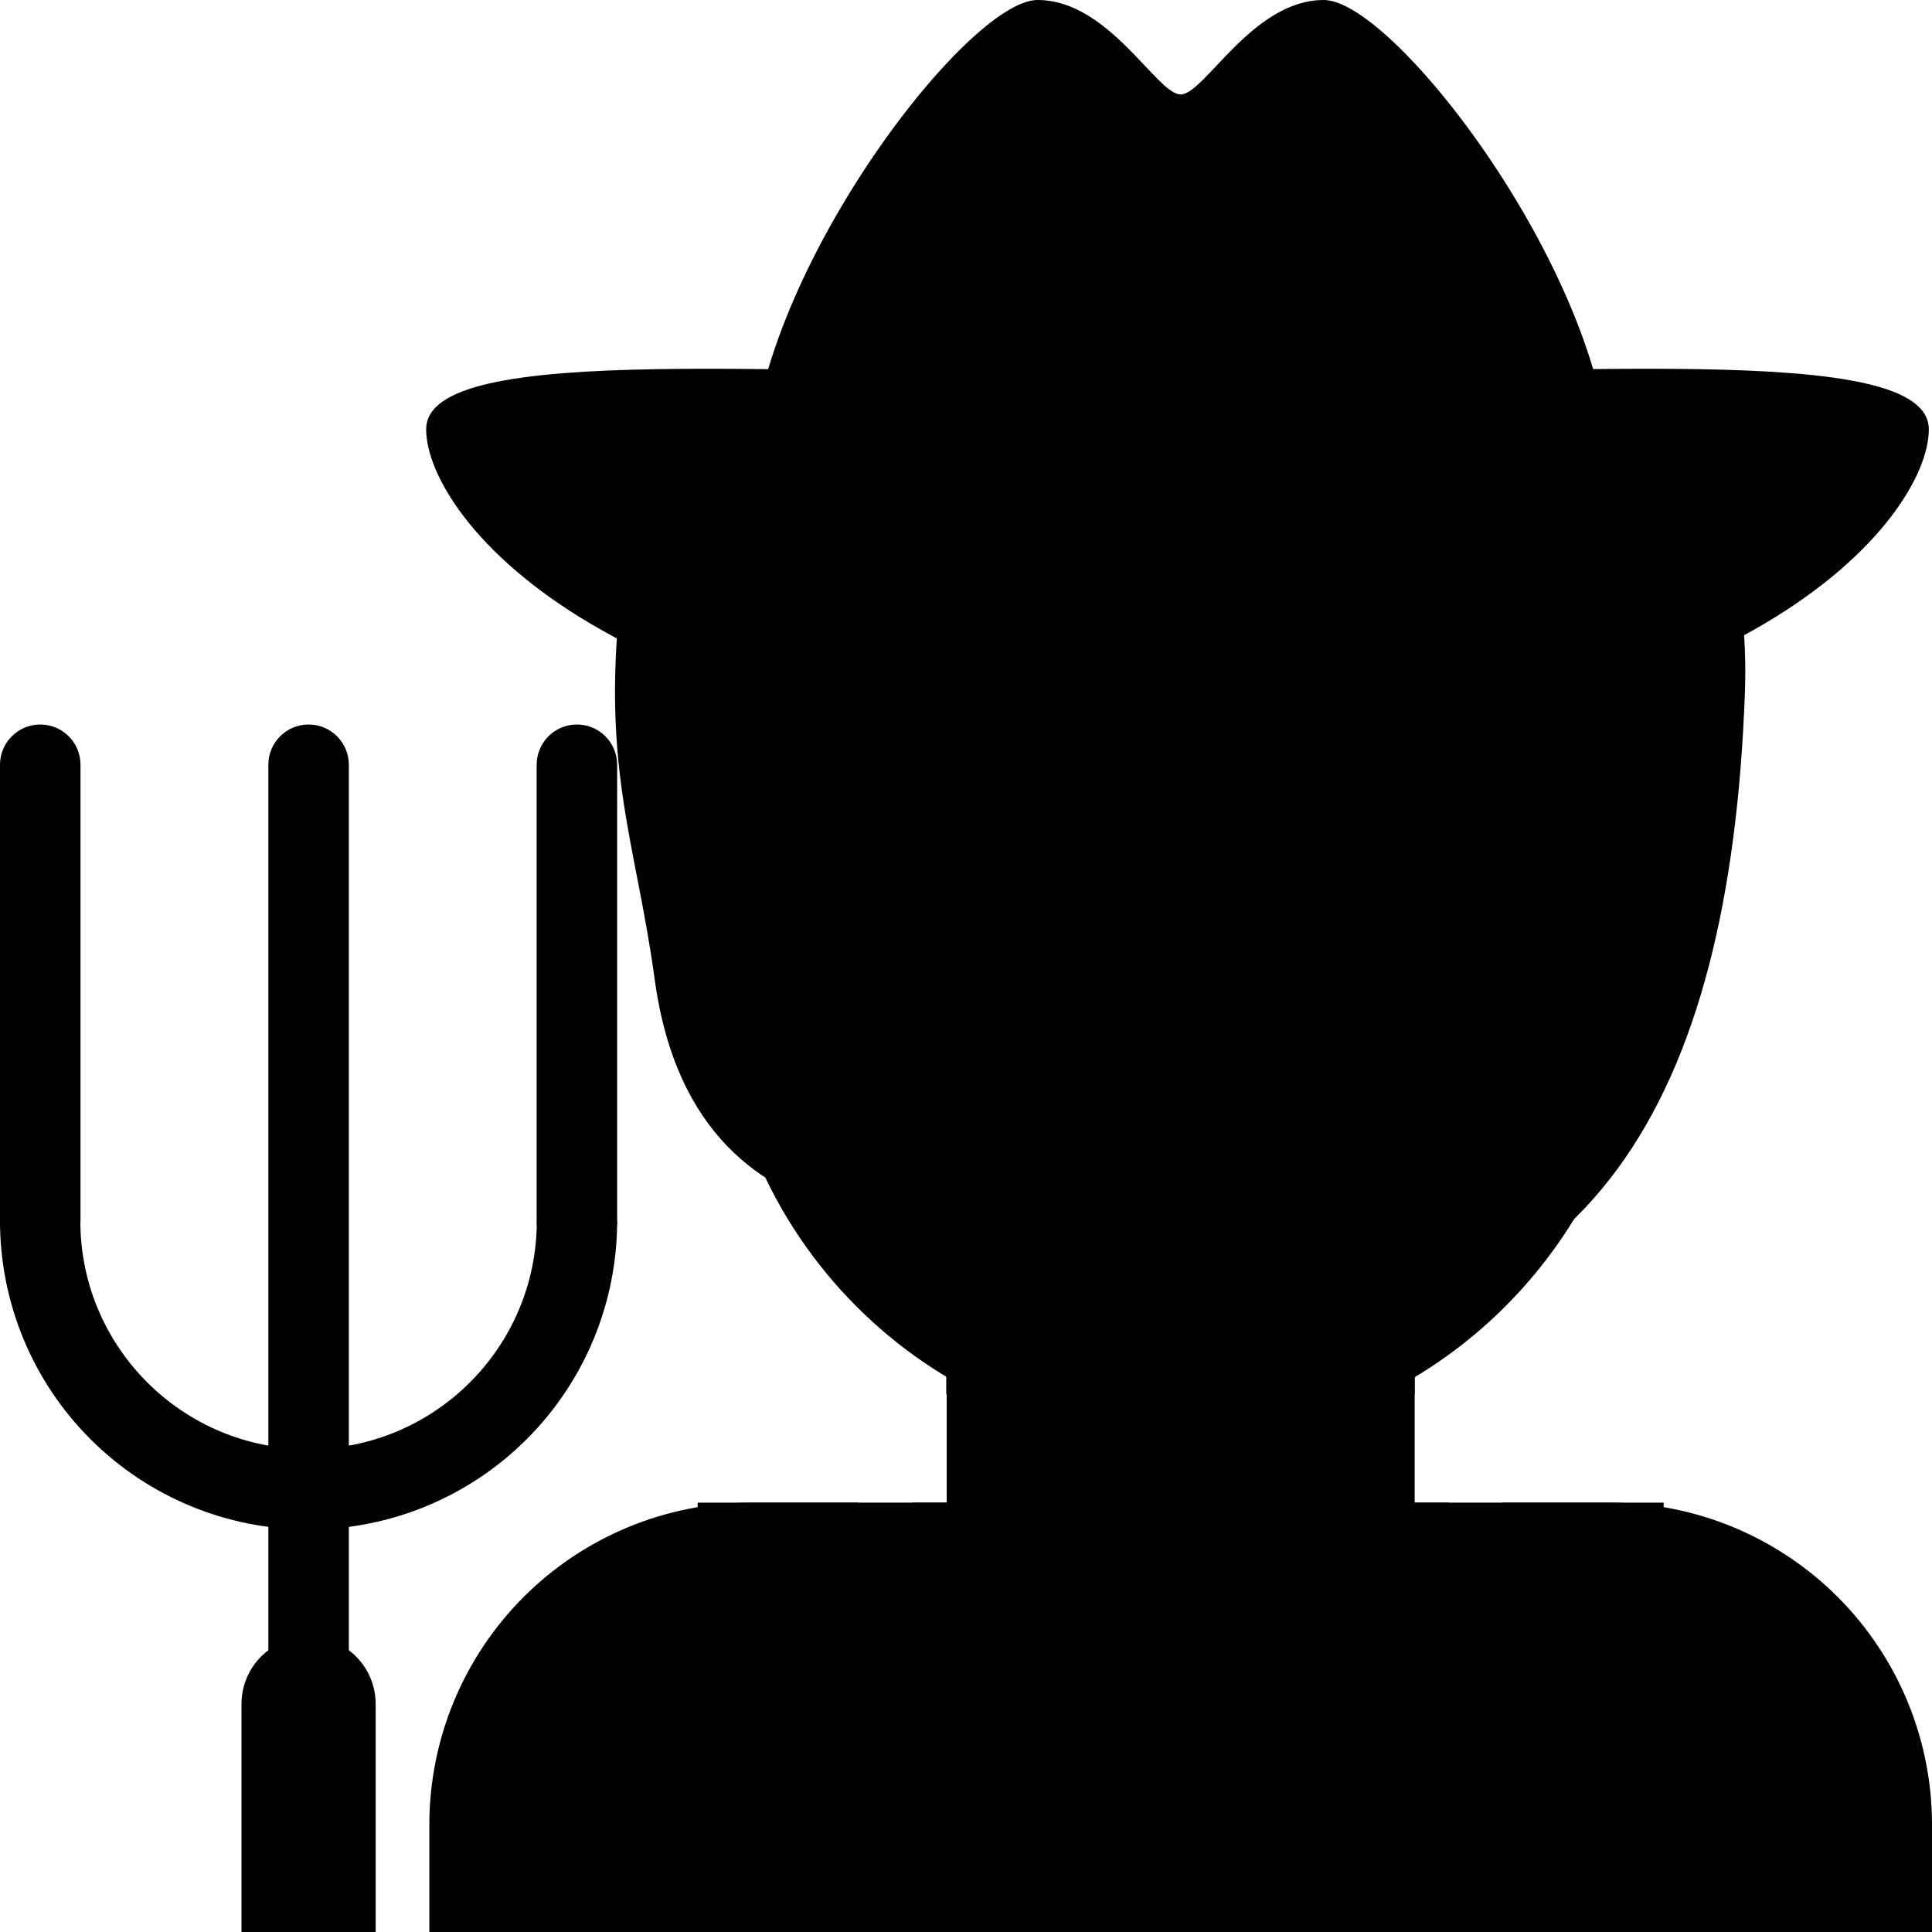 <svg width="48" height="48" viewBox="0 0 48 48" fill="none" xmlns="http://www.w3.org/2000/svg">
<g id="twemoji:farmer" clip-path="url(#clip0_356_766)">
<path id="Vector" d="M48 48V45.333C48 43.212 47.157 41.177 45.657 39.676C44.157 38.176 42.122 37.333 40 37.333H18.667C16.545 37.333 14.51 38.176 13.01 39.676C11.51 41.177 10.667 43.212 10.667 45.333V48H48Z" fill="#77B255" style="fill:#77B255;fill:color(display-p3 0.467 0.698 0.333);fill-opacity:1;"/>
<path id="Vector_2" d="M29.333 45.333C30.356 45.333 36 41.333 36 37.333H22.667C22.667 41.333 28.311 45.333 29.333 45.333Z" fill="#3E721D" style="fill:#3E721D;fill:color(display-p3 0.243 0.447 0.114);fill-opacity:1;"/>
<path id="Vector_3" d="M23.52 37.384C23.52 41.179 35.147 41.333 35.147 37.384V32.385H23.52V37.384Z" fill="#FFDC5D" style="fill:#FFDC5D;fill:color(display-p3 1 0.863 0.365);fill-opacity:1;"/>
<path id="Vector_4" d="M23.509 34.631C25.131 36.463 27.141 36.959 29.328 36.959C31.513 36.959 33.524 36.463 35.147 34.631V29.976H23.509V34.631Z" fill="#F9CA55" style="fill:#F9CA55;fill:color(display-p3 0.977 0.792 0.333);fill-opacity:1;"/>
<path id="Vector_5" d="M33.536 4.4C30.969 3.569 25.701 3.787 24.192 5.749C21.695 5.797 22.064 10.696 17.375 9.705C16.391 11.044 15.696 12.636 15.476 14.34C14.879 18.973 15.789 20.839 16.264 24.321C16.801 28.268 19.02 29.531 20.793 30.059C23.345 33.431 26.059 33.287 30.615 33.287C39.511 33.287 42.976 27.343 43.351 17.233C43.457 14.357 42.72 11.811 41.239 9.701C36.123 11.688 36.955 5.507 33.536 4.4Z" fill="#FFAC33" style="fill:#FFAC33;fill:color(display-p3 1 0.674 0.2);fill-opacity:1;"/>
<path id="Vector_6" d="M39.396 17.657C38.535 16.465 37.433 15.505 35.017 15.167C35.924 15.581 37.516 18.103 37.629 18.896C37.743 19.689 37.856 20.331 37.139 19.537C34.265 16.361 30.412 16.525 27.312 14.585C25.147 13.231 24.487 11.731 24.487 11.731C24.487 11.731 24.223 13.731 20.939 15.769C19.987 16.36 18.851 17.676 18.221 19.62C17.768 21.017 17.909 22.263 17.909 24.391C17.909 30.604 23.031 35.828 29.347 35.828C35.663 35.828 40.784 30.557 40.784 24.391C40.781 20.527 40.377 19.017 39.396 17.657Z" fill="#FFDC5D" style="fill:#FFDC5D;fill:color(display-p3 1 0.863 0.365);fill-opacity:1;"/>
<path id="Vector_7" d="M30.615 27.569H28.073C27.905 27.569 27.743 27.502 27.623 27.383C27.504 27.264 27.437 27.102 27.437 26.933C27.437 26.765 27.504 26.603 27.623 26.484C27.743 26.364 27.905 26.297 28.073 26.297H30.615C30.783 26.297 30.945 26.364 31.064 26.484C31.184 26.603 31.251 26.765 31.251 26.933C31.251 27.102 31.184 27.264 31.064 27.383C30.945 27.502 30.783 27.569 30.615 27.569Z" fill="#C1694F" style="fill:#C1694F;fill:color(display-p3 0.757 0.412 0.31);fill-opacity:1;"/>
<path id="Vector_8" d="M24.26 23.121C23.923 23.121 23.6 22.988 23.361 22.749C23.123 22.511 22.989 22.188 22.989 21.851V20.58C22.989 20.243 23.123 19.92 23.361 19.681C23.6 19.443 23.923 19.309 24.26 19.309C24.597 19.309 24.92 19.443 25.158 19.681C25.397 19.92 25.531 20.243 25.531 20.58V21.851C25.531 22.188 25.397 22.511 25.158 22.749C24.92 22.988 24.597 23.121 24.26 23.121ZM34.428 23.121C34.091 23.121 33.768 22.988 33.529 22.749C33.291 22.511 33.157 22.188 33.157 21.851V20.58C33.157 20.243 33.291 19.92 33.529 19.681C33.768 19.443 34.091 19.309 34.428 19.309C34.765 19.309 35.088 19.443 35.326 19.681C35.565 19.92 35.699 20.243 35.699 20.58V21.851C35.699 22.188 35.565 22.511 35.326 22.749C35.088 22.988 34.765 23.121 34.428 23.121Z" fill="#662113" style="fill:#662113;fill:color(display-p3 0.4 0.129 0.074);fill-opacity:1;"/>
<path id="Vector_9" d="M29.512 32.876C25.84 32.876 24.712 31.936 24.524 31.745C24.441 31.666 24.374 31.572 24.327 31.467C24.281 31.362 24.255 31.249 24.252 31.134C24.246 30.903 24.332 30.679 24.492 30.511C24.651 30.343 24.871 30.245 25.103 30.239C25.334 30.233 25.559 30.319 25.727 30.479C25.796 30.528 26.688 31.128 29.512 31.128C32.445 31.128 33.293 30.481 33.301 30.475C33.382 30.395 33.478 30.332 33.583 30.289C33.688 30.247 33.801 30.226 33.914 30.228C34.028 30.23 34.139 30.255 34.243 30.3C34.347 30.346 34.441 30.412 34.519 30.495C34.68 30.664 34.769 30.89 34.765 31.124C34.762 31.359 34.667 31.582 34.5 31.747C34.311 31.936 33.184 32.876 29.512 32.876Z" fill="#C1694F" style="fill:#C1694F;fill:color(display-p3 0.757 0.412 0.31);fill-opacity:1;"/>
<path id="Vector_10" d="M17.333 37.333H21.333V48H17.333V37.333ZM37.333 37.333H41.333V48H37.333V37.333Z" fill="#3B88C3" style="fill:#3B88C3;fill:color(display-p3 0.231 0.533 0.765);fill-opacity:1;"/>
<path id="Vector_11" d="M17.5 46.667H41.333V48H17.5V46.667Z" fill="#3B88C3" style="fill:#3B88C3;fill:color(display-p3 0.231 0.533 0.765);fill-opacity:1;"/>
<path id="Vector_12" d="M40 11.733C40 13.493 35.877 14.667 29.333 14.667C22.788 14.667 18.667 13.493 18.667 11.733C18.667 7.004 24 0 25.777 0C27.556 0 28.741 2.347 29.333 2.347C29.925 2.347 31.111 0 32.889 0C34.667 0 40 7.004 40 11.733Z" fill="#C1694F" style="fill:#C1694F;fill:color(display-p3 0.757 0.412 0.31);fill-opacity:1;"/>
<path id="Vector_13" d="M47.921 10.667C47.921 12.876 43.255 18.667 29.255 18.667C15.255 18.667 10.588 12.876 10.588 10.667C10.588 8.457 19.681 9.333 29.255 9.333C38.828 9.333 47.921 8.457 47.921 10.667Z" fill="#C1694F" style="fill:#C1694F;fill:color(display-p3 0.757 0.412 0.31);fill-opacity:1;"/>
<path id="Vector_14" d="M40 11.733C40 13.493 35.877 14.667 29.333 14.667C22.788 14.667 18.667 13.493 18.667 11.733C18.667 10.979 18.803 10.167 19.039 9.333C22.223 12 36.444 12 39.629 9.339C39.863 10.169 40 10.98 40 11.733Z" fill="#292F33" style="fill:#292F33;fill:color(display-p3 0.161 0.184 0.2);fill-opacity:1;"/>
<path id="Vector_15" d="M9.333 42.333C9.333 41.891 9.158 41.468 8.845 41.155C8.533 40.842 8.109 40.667 7.667 40.667C7.225 40.667 6.801 40.842 6.488 41.155C6.176 41.468 6 41.891 6 42.333V48H9.333V42.333Z" fill="#C1694F" style="fill:#C1694F;fill:color(display-p3 0.757 0.412 0.31);fill-opacity:1;"/>
<path id="Vector_16" d="M13.337 30.333C13.337 33.467 10.799 36.004 7.667 36.004C4.535 36.004 1.996 33.467 1.996 30.333C1.996 30.219 0 30.221 0 30.333C0 32.367 0.808 34.317 2.246 35.754C3.683 37.192 5.633 38 7.667 38C9.7 38 11.65 37.192 13.088 35.754C14.526 34.317 15.333 32.367 15.333 30.333C15.333 30.221 13.337 30.219 13.337 30.333Z" fill="#66757F" style="fill:#66757F;fill:color(display-p3 0.4 0.459 0.498);fill-opacity:1;"/>
<path id="Vector_17" d="M2 30.333C2 30.599 1.895 30.853 1.707 31.04C1.52 31.228 1.265 31.333 1 31.333C0.735 31.333 0.48 31.228 0.293 31.04C0.105 30.853 0 30.599 0 30.333L0 19C0 18.735 0.105 18.48 0.293 18.293C0.48 18.105 0.735 18 1 18C1.265 18 1.52 18.105 1.707 18.293C1.895 18.48 2 18.735 2 19V30.333ZM15.333 30.333C15.333 30.599 15.228 30.853 15.04 31.04C14.853 31.228 14.598 31.333 14.333 31.333C14.068 31.333 13.814 31.228 13.626 31.04C13.439 30.853 13.333 30.599 13.333 30.333V19C13.333 18.735 13.439 18.48 13.626 18.293C13.814 18.105 14.068 18 14.333 18C14.598 18 14.853 18.105 15.04 18.293C15.228 18.48 15.333 18.735 15.333 19V30.333ZM8.667 41.333C8.667 41.599 8.561 41.853 8.374 42.04C8.186 42.228 7.932 42.333 7.667 42.333C7.401 42.333 7.147 42.228 6.96 42.04C6.772 41.853 6.667 41.599 6.667 41.333V19C6.667 18.735 6.772 18.48 6.96 18.293C7.147 18.105 7.401 18 7.667 18C7.932 18 8.186 18.105 8.374 18.293C8.561 18.48 8.667 18.735 8.667 19V41.333Z" fill="#66757F" style="fill:#66757F;fill:color(display-p3 0.4 0.459 0.498);fill-opacity:1;"/>
</g>
<defs>
<clipPath id="clip0_356_766">
<rect width="48" height="48" fill="white" style="fill:white;fill:white;fill-opacity:1;"/>
</clipPath>
</defs>
</svg>

